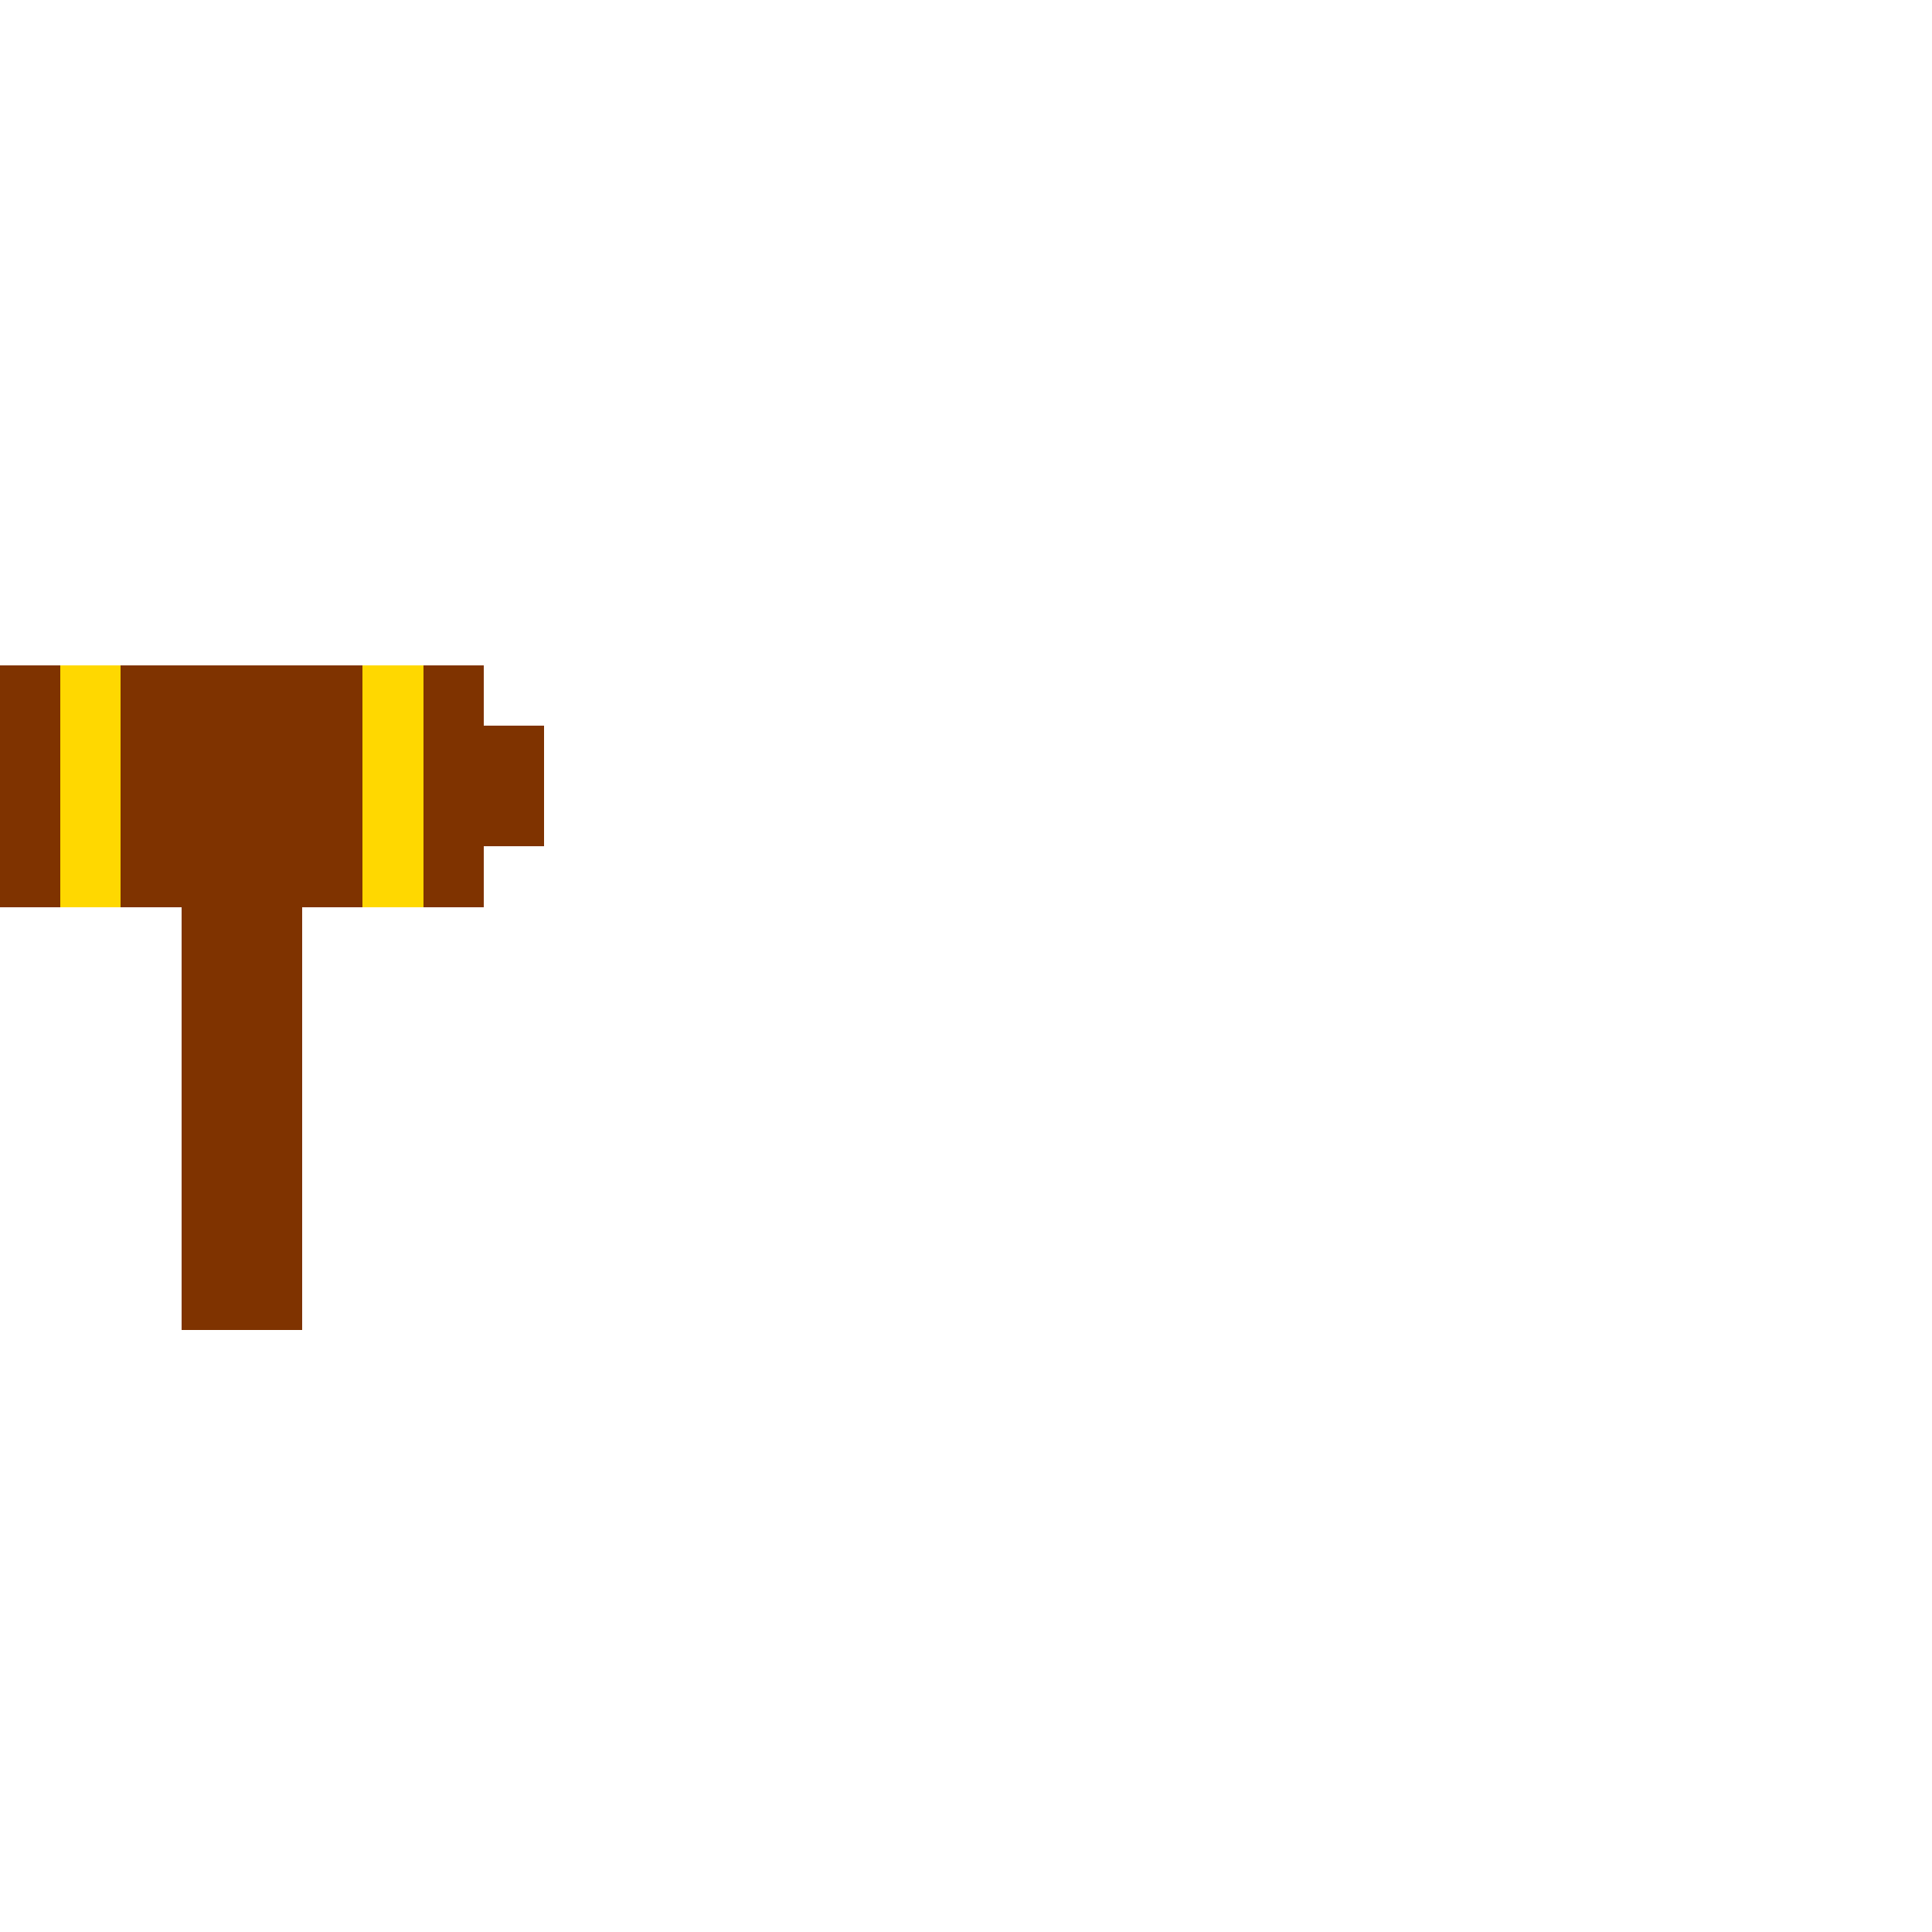 <?xml version="1.0" encoding="UTF-8" standalone="no"?>
<!-- Created with Inkscape (http://www.inkscape.org/) -->

<svg
   width="320"
   height="320"
   viewBox="0 0 84.667 84.667"
   version="1.1"
   id="svg5"
   shape-rendering="crispEdges"
   xmlns="http://www.w3.org/2000/svg"
   xmlns:svg="http://www.w3.org/2000/svg">
  <defs
     id="defs2" />
  <path
     id="rect11719"
     style="fill:#7f3300;fill-opacity:1;fill-rule:evenodd;stroke-width:1.002"
     d="m 0,110 v 40 h 30 v 70 H 50 V 150 H 80 V 140 H 90 V 120 H 80 V 110 H 50 30 Z"
     transform="scale(0.265)" />
  <path
     id="rect11747"
     style="fill:#ffd800;fill-opacity:1;fill-rule:evenodd;stroke-width:1.002"
     d="m 10,110 v 40 h 10 v -40 z m 50,0 v 40 h 10 v -40 z"
     transform="scale(0.265)" />
</svg>
